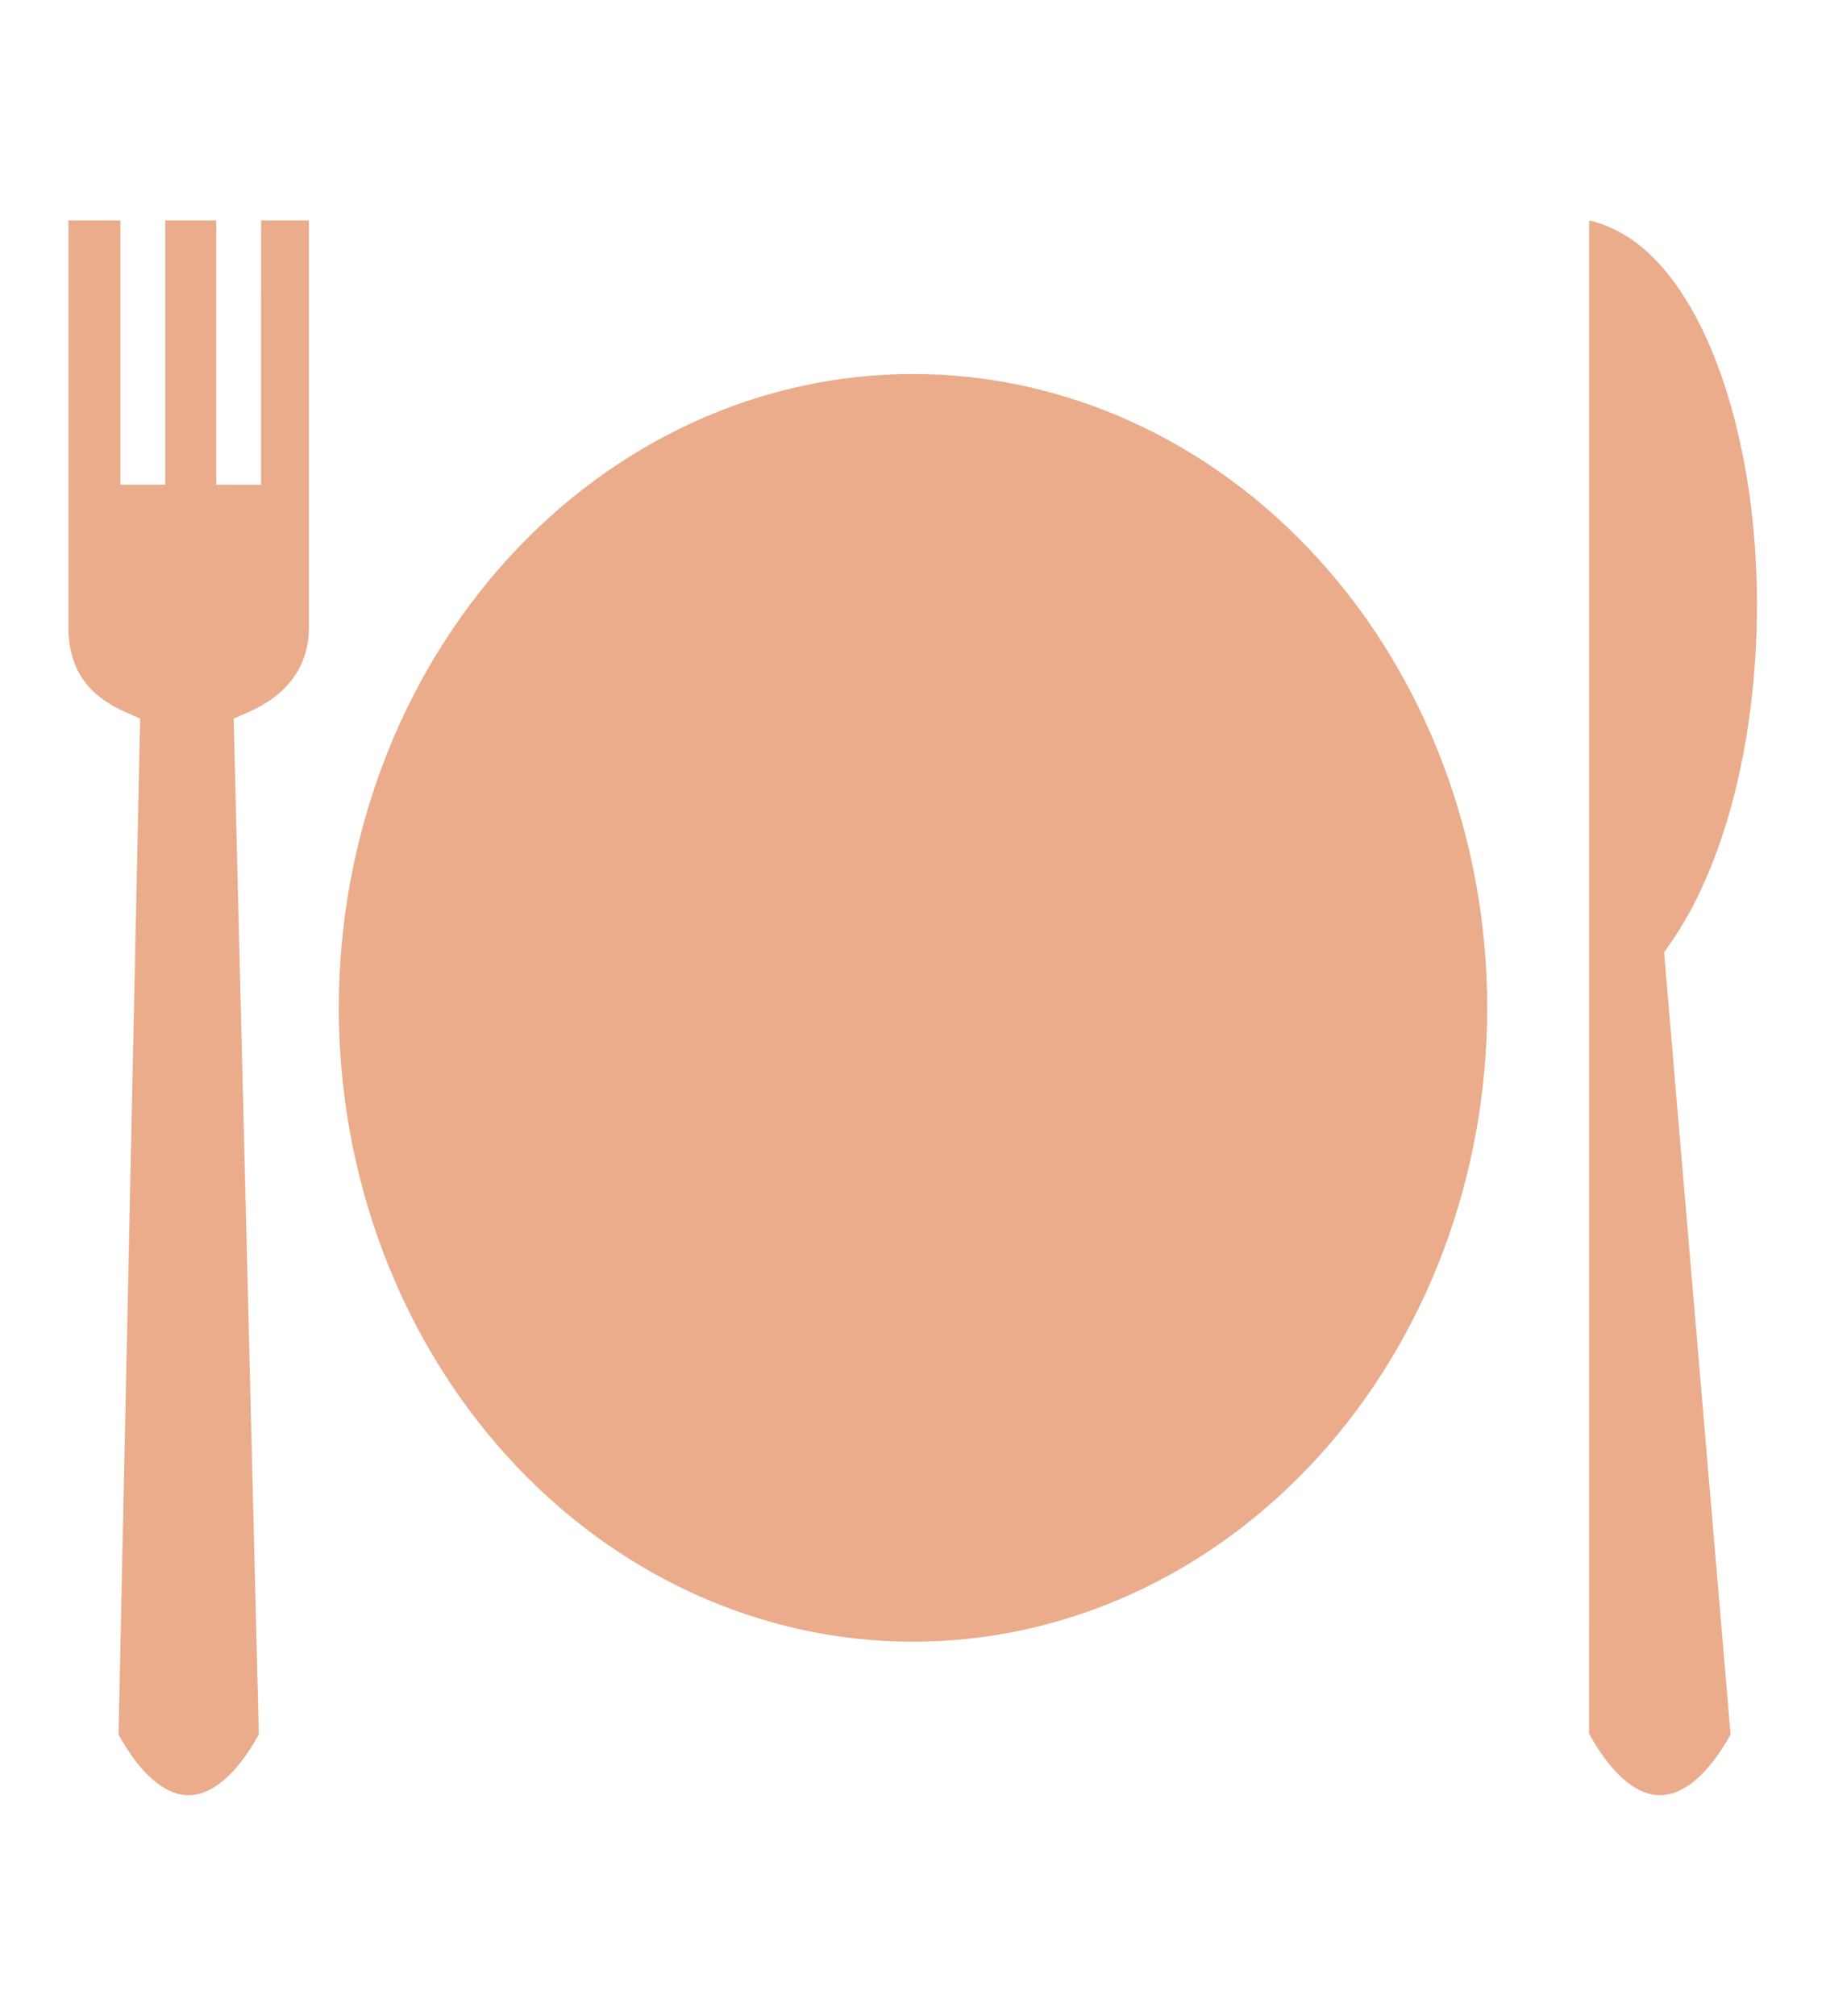 <?xml version="1.0" encoding="UTF-8" standalone="no"?><svg width='174' height='192' viewBox='0 0 174 192' fill='none' xmlns='http://www.w3.org/2000/svg'>
<path d='M151.43 21L151.421 165.132C153.76 169.378 156.179 171.011 158.208 171C160.221 170.989 162.615 169.337 164.908 165.218L158.646 91.601L158.573 90.705L159.074 89.99C166.27 79.802 168.784 62.199 166.732 47.311C165.705 39.867 163.557 33.129 160.548 28.365C158.025 24.371 155.016 21.823 151.431 21H151.43ZM24.881 21.002L24.876 46.174L20.607 46.168V21.003H15.746L15.746 46.169H11.472V21.003H6.52V59.714C6.52 63.995 8.637 66.369 11.971 67.837L13.351 68.445L13.32 70.084C12.641 101.797 11.969 133.511 11.294 165.224C13.619 169.421 16.007 171.01 17.995 171C19.983 170.989 22.369 169.359 24.663 165.213C23.877 133.508 23.09 101.802 22.305 70.097L22.264 68.447L23.648 67.844C27.157 66.305 29.439 63.691 29.439 59.716V21.002H24.881H24.881ZM87 35.625C72.489 35.625 58.572 41.986 48.311 53.308C38.05 64.631 32.285 79.987 32.285 96C32.285 112.012 38.05 127.369 48.311 138.692C58.572 150.014 72.489 156.375 87 156.375C101.511 156.375 115.428 150.014 125.689 138.692C135.95 127.369 141.715 112.012 141.715 96C141.715 79.987 135.95 64.631 125.689 53.308C115.428 41.986 101.511 35.625 87 35.625Z' fill='#EAAC8B'/>
</svg>
